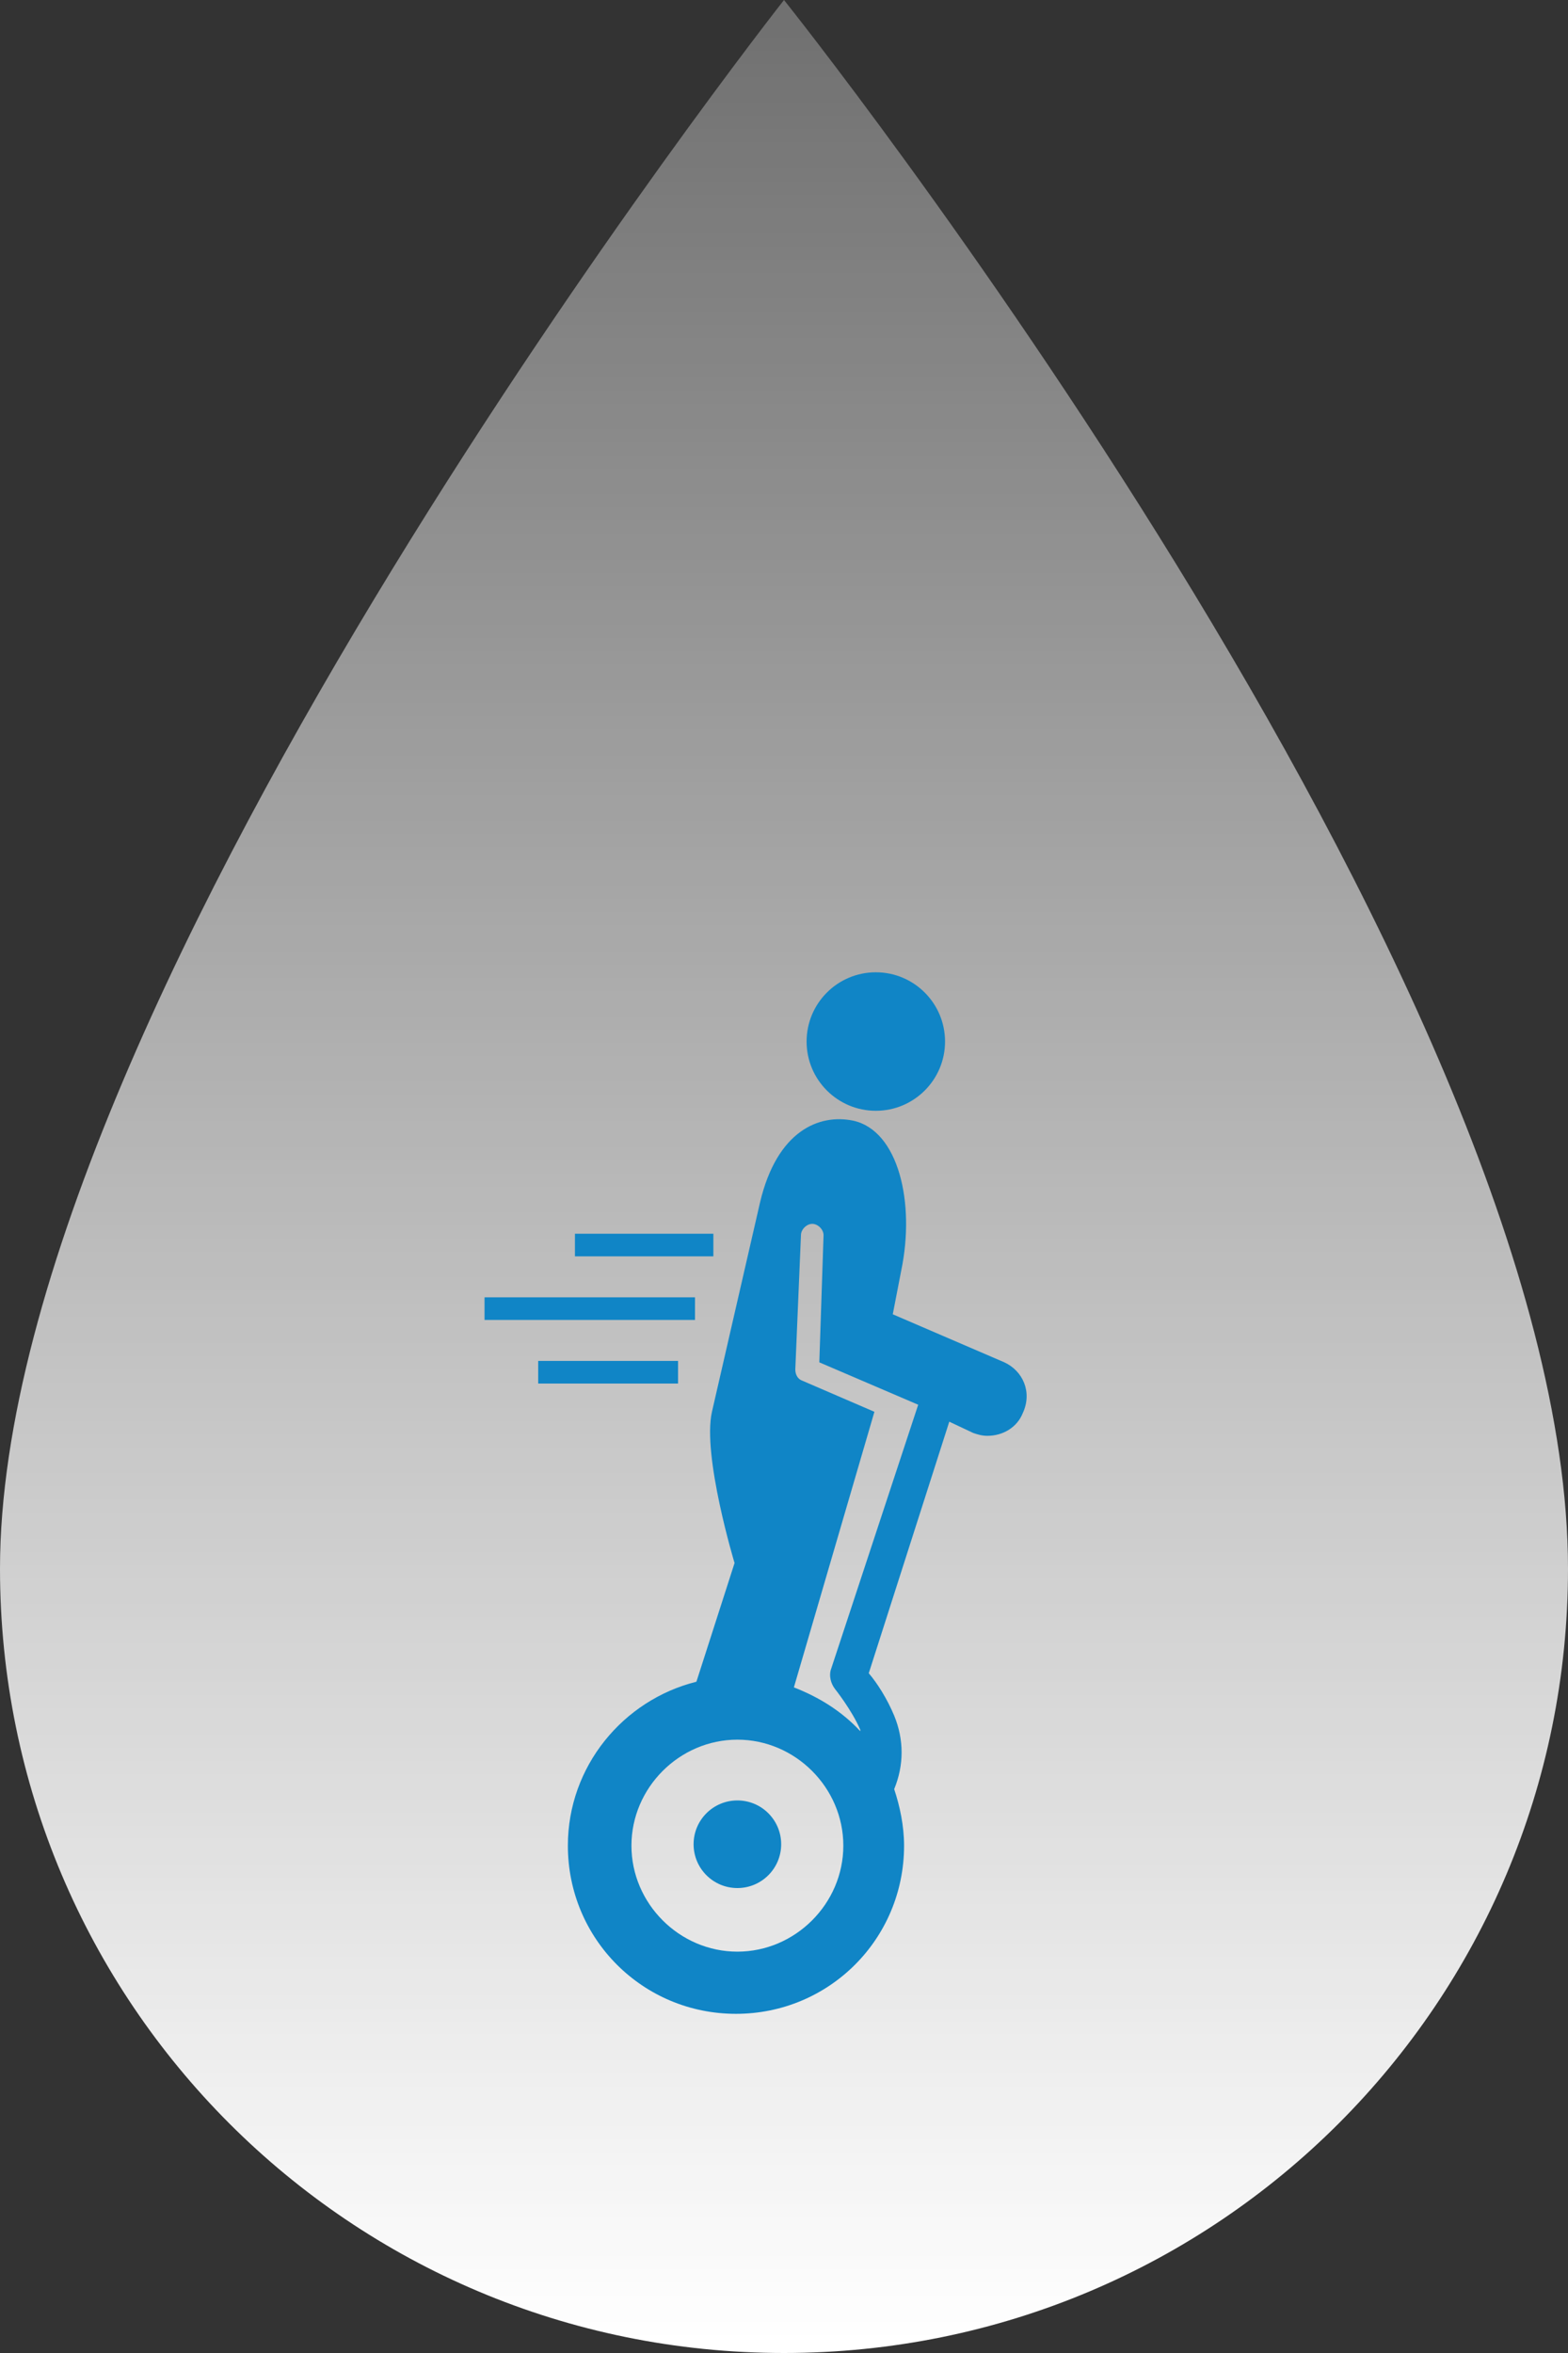 <?xml version="1.0" encoding="utf-8"?>
<!-- Generator: Adobe Illustrator 18.1.1, SVG Export Plug-In . SVG Version: 6.00 Build 0)  -->
<svg version="1.1" id="Ebene_1" xmlns="http://www.w3.org/2000/svg" xmlns:xlink="http://www.w3.org/1999/xlink" x="0px" y="0px"
	 viewBox="0 0 111 166.5" enable-background="new 0 0 111 166.5" xml:space="preserve">
<rect x="0" y="0" width="111" height="166.5" fill="#333333" stroke="none"/>
<g>
	<g>
		<linearGradient id="SVGID_1_" gradientUnits="userSpaceOnUse" x1="55.5" y1="166.5" x2="55.5" y2="0">
			<stop  offset="4.975124e-03" style="stop-color:#FFFFFF"/>
			<stop  offset="0.995" style="stop-color:#FFFFFF;stop-opacity:0.3"/>
		</linearGradient>
		<path fill="url(#SVGID_1_)" d="M111,111c0,30.7-24.8,55.5-55.5,55.5S0,141.7,0,111C0,70.5,55.5,0,55.5,0S111,69.4,111,111z"/>
	</g>
	<g>
		<circle fill="#1085C6" cx="62" cy="73.7" r="4.9"/>
		<circle fill="#1085C6" cx="52.2" cy="130.5" r="3.1"/>
		<path fill="#1085C6" d="M71.1,96.4L63.2,93l0.6-3.1c1-4.8-0.2-9.9-3.4-10.6C58,78.8,55,80,53.8,85.1l-3.4,14.8
			c-0.7,3.1,1.6,10.7,1.6,10.7l-2.7,8.4c-5.2,1.3-9.1,6-9.1,11.6c0,6.6,5.3,11.9,11.9,11.9c6.6,0,11.9-5.3,11.9-11.9
			c0-1.4-0.3-2.8-0.7-4c0.7-1.7,0.7-3.5,0-5.2c-0.5-1.2-1.2-2.3-1.8-3l5.7-17.8l1.7,0.8c0.3,0.1,0.6,0.2,1,0.2
			c1.1,0,2.1-0.6,2.5-1.6C73.1,98.5,72.4,97,71.1,96.4z M52.2,138.1c-4.1,0-7.5-3.4-7.5-7.5c0-4.1,3.4-7.5,7.5-7.5s7.5,3.4,7.5,7.5
			C59.7,134.7,56.3,138.1,52.2,138.1z M58.8,118.2c-0.1,0.4,0,0.9,0.3,1.3c0,0,1.2,1.5,1.8,2.9c0,0,0,0,0,0.1
			c-1.3-1.4-2.9-2.4-4.7-3.1l5.7-19.5l-5.1-2.2c-0.3-0.1-0.5-0.4-0.5-0.8l0.4-9.5c0-0.4,0.4-0.8,0.8-0.8c0.4,0,0.8,0.4,0.8,0.8
			l-0.3,9l7,3L58.8,118.2z"/>
		<polygon fill="#1085C6" points="49.2,93.4 34.3,93.4 34.3,91.8 49.2,91.8 		"/>
		<polygon fill="#1085C6" points="50.5,88.9 40.7,88.9 40.7,87.3 50.5,87.3 		"/>
		<polygon fill="#1085C6" points="48,97.9 38.1,97.9 38.1,96.3 48,96.3 		"/>
	</g>
</g>
</svg>
